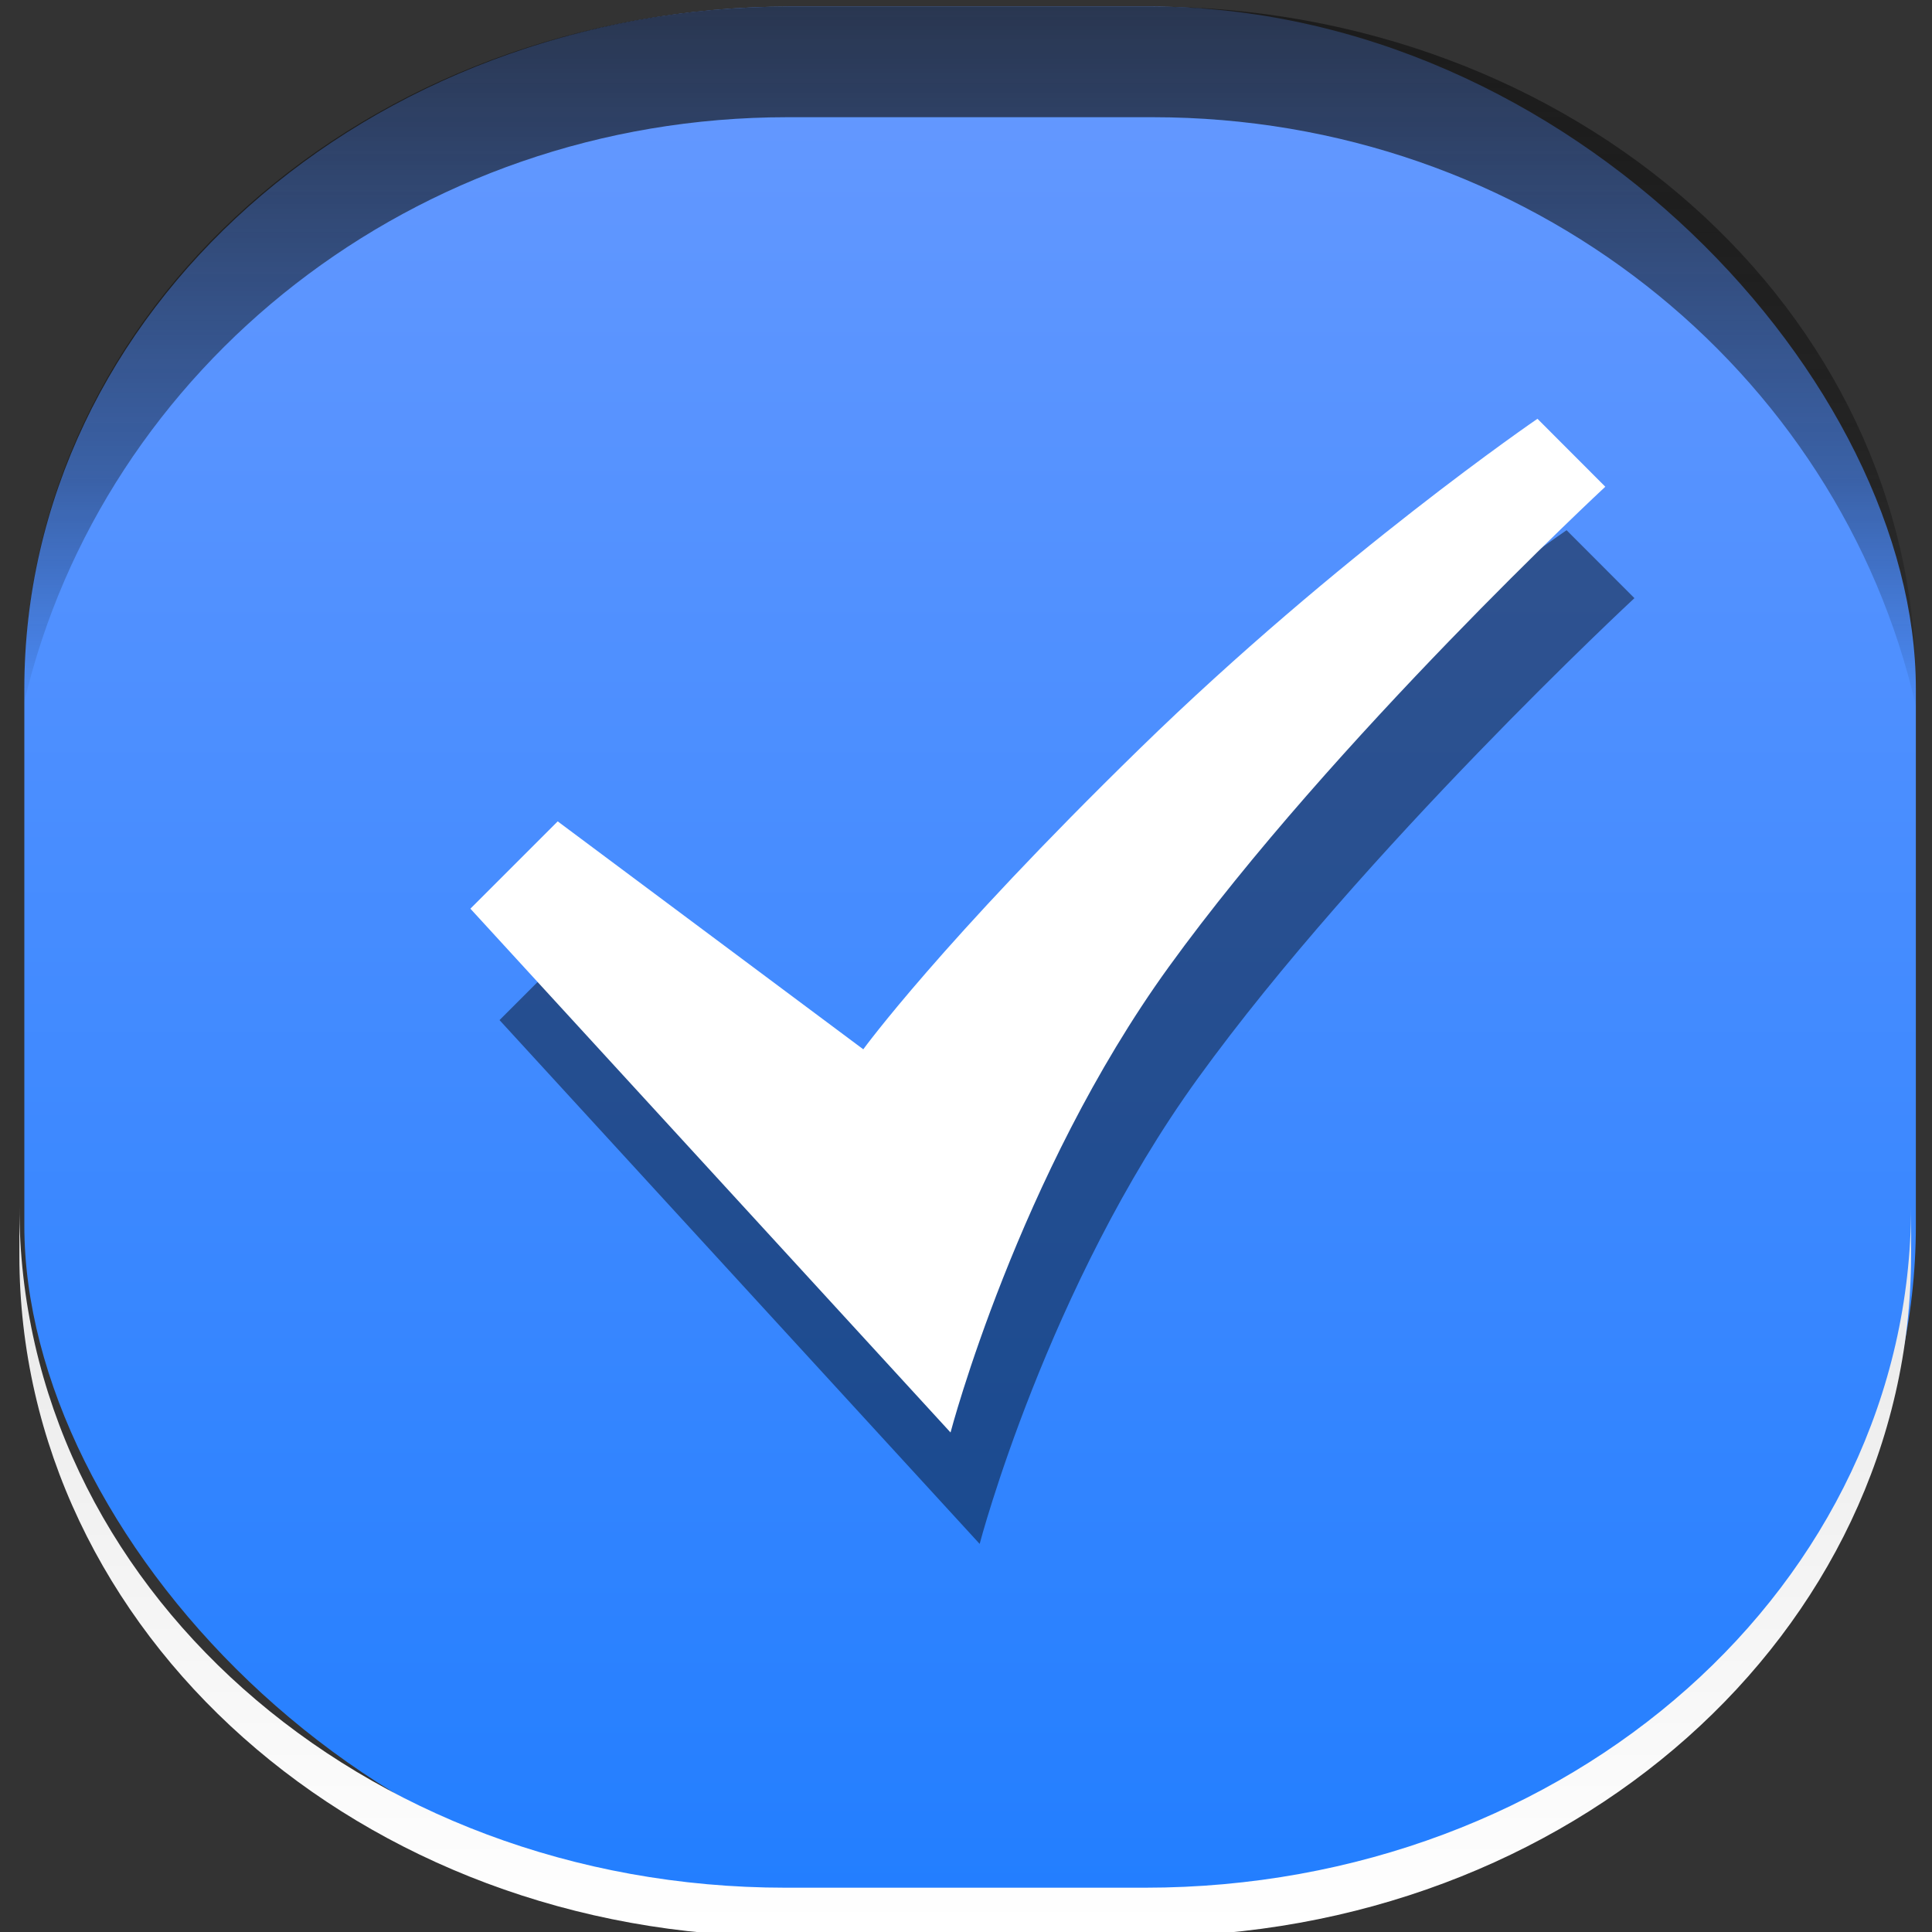 <?xml version="1.0" encoding="UTF-8" standalone="no"?>
<!-- Created with Inkscape (http://www.inkscape.org/) -->

<svg
   xmlns:dc="http://purl.org/dc/elements/1.1/"
   xmlns:cc="http://creativecommons.org/ns#"
   xmlns:rdf="http://www.w3.org/1999/02/22-rdf-syntax-ns#"
   xmlns:svg="http://www.w3.org/2000/svg"
   xmlns="http://www.w3.org/2000/svg"
   xmlns:xlink="http://www.w3.org/1999/xlink"
   xmlns:sodipodi="http://sodipodi.sourceforge.net/DTD/sodipodi-0.dtd"
   xmlns:inkscape="http://www.inkscape.org/namespaces/inkscape"
   width="42"
   height="42"
   id="svg5569"
   version="1.1"
   inkscape:version="0.48.2 r9819"
   sodipodi:docname="meegotouch-button-checkbox-background-selected.svg">
  <rect width="100%" height="100%" fill="#333333" stroke="none"/>
  <defs
     id="defs5571">
    <linearGradient
       id="linearGradient7483">
      <stop
         id="stop7485"
         offset="0"
         style="stop-color:#000000;stop-opacity:0.038;" />
      <stop
         style="stop-color:#0a0a0a;stop-opacity:0.485;"
         offset="0.329"
         id="stop7487" />
      <stop
         style="stop-color:#141414;stop-opacity:0.704"
         offset="1"
         id="stop7489" />
    </linearGradient>
    <linearGradient
       id="linearGradient7435">
      <stop
         style="stop-color:#1849ff;stop-opacity:1;"
         offset="0"
         id="stop7437" />
      <stop
         style="stop-color:#227eff;stop-opacity:1;"
         offset="1"
         id="stop7439" />
    </linearGradient>
    <linearGradient
       id="linearGradient19869">
      <stop
         id="stop19871"
         offset="0"
         style="stop-color:#ffffff;stop-opacity:1;" />
      <stop
         style="stop-color:#ffffff;stop-opacity:1;"
         offset="0.5"
         id="stop19875" />
      <stop
         id="stop19873"
         offset="1"
         style="stop-color:#252327;stop-opacity:1;" />
    </linearGradient>
    <linearGradient
       y2="989.673"
       x2="33.289"
       y1="1048.109"
       x1="33.289"
       gradientTransform="matrix(0.663,0,0,0.663,-0.394,355.641)"
       gradientUnits="userSpaceOnUse"
       id="linearGradient19907"
       xlink:href="#linearGradient19006-4"
       inkscape:collect="always" />
    <linearGradient
       id="linearGradient19006-4">
      <stop
         style="stop-color:#ffffff;stop-opacity:1;"
         offset="0"
         id="stop19008-9" />
      <stop
         style="stop-color:#e8e8e8;stop-opacity:1;"
         offset="1"
         id="stop19010-8" />
    </linearGradient>
    <linearGradient
       id="linearGradient20035">
      <stop
         style="stop-color:#000000;stop-opacity:0.038;"
         offset="0"
         id="stop20037" />
      <stop
         id="stop7475"
         offset="0.329"
         style="stop-color:#0a0a0a;stop-opacity:0.485;" />
      <stop
         id="stop7473"
         offset="1"
         style="stop-color:#141414;stop-opacity:0.992;" />
    </linearGradient>
    <linearGradient
       inkscape:collect="always"
       xlink:href="#linearGradient19869"
       id="linearGradient5803"
       gradientUnits="userSpaceOnUse"
       x1="23.037"
       y1="1051.598"
       x2="23.037"
       y2="1009.988" />
    <linearGradient
       inkscape:collect="always"
       xlink:href="#linearGradient19006-4"
       id="linearGradient5805"
       gradientUnits="userSpaceOnUse"
       gradientTransform="matrix(0.663,0,0,0.663,-0.394,355.641)"
       x1="33.289"
       y1="1048.109"
       x2="33.289"
       y2="989.673" />
    <linearGradient
       inkscape:collect="always"
       xlink:href="#linearGradient19869"
       id="linearGradient5815"
       gradientUnits="userSpaceOnUse"
       gradientTransform="matrix(1.009,0,0,-1.009,5.296,2072.259)"
       x1="23.037"
       y1="1051.598"
       x2="23.037"
       y2="1009.988" />
    <linearGradient
       inkscape:collect="always"
       xlink:href="#linearGradient19006-4"
       id="linearGradient7578"
       gradientUnits="userSpaceOnUse"
       gradientTransform="translate(0.459,2062.57)"
       x1="20.562"
       y1="-1011.304"
       x2="20.562"
       y2="-1051.548" />
    <linearGradient
       inkscape:collect="always"
       xlink:href="#linearGradient20035"
       id="linearGradient7581"
       gradientUnits="userSpaceOnUse"
       gradientTransform="matrix(1,0,0,-1,0.402,-0.409)"
       x1="21.511"
       y1="-1029.228"
       x2="21.511"
       y2="-1011.482" />
    <linearGradient
       inkscape:collect="always"
       xlink:href="#linearGradient7435"
       id="linearGradient7584"
       gradientUnits="userSpaceOnUse"
       gradientTransform="translate(0.451,0.423)"
       x1="20.562"
       y1="-1011.304"
       x2="20.562"
       y2="-1051.548" />
    <linearGradient
       inkscape:collect="always"
       xlink:href="#linearGradient12826"
       id="linearGradient7787"
       gradientUnits="userSpaceOnUse"
       gradientTransform="matrix(1.019,0,0,1,-0.644,-0.03)"
       x1="30.155"
       y1="1010.82"
       x2="30.155"
       y2="1051.944" />
    <linearGradient
       id="linearGradient12826">
      <stop
         style="stop-color:#6699ff;stop-opacity:1;"
         offset="0"
         id="stop12828" />
      <stop
         style="stop-color:#227eff;stop-opacity:1;"
         offset="1"
         id="stop12830" />
    </linearGradient>
    <linearGradient
       y2="1051.944"
       x2="30.155"
       y1="1010.82"
       x1="30.155"
       gradientTransform="matrix(0.663,0,0,1,-0.101,-0.105)"
       gradientUnits="userSpaceOnUse"
       id="linearGradient7804"
       xlink:href="#linearGradient12826"
       inkscape:collect="always" />
    <linearGradient
       inkscape:collect="always"
       xlink:href="#linearGradient19006-4"
       id="linearGradient7827"
       gradientUnits="userSpaceOnUse"
       gradientTransform="translate(49.909,2042.01)"
       x1="20.562"
       y1="-1011.304"
       x2="20.562"
       y2="-1051.548" />
    <linearGradient
       inkscape:collect="always"
       xlink:href="#linearGradient20035"
       id="linearGradient7830"
       gradientUnits="userSpaceOnUse"
       gradientTransform="matrix(1,0,0,-1,23.387,-19.703)"
       x1="21.511"
       y1="-1029.228"
       x2="21.511"
       y2="-1011.482" />
    <linearGradient
       inkscape:collect="always"
       xlink:href="#linearGradient7435"
       id="linearGradient7833"
       gradientUnits="userSpaceOnUse"
       gradientTransform="translate(-28.438,29.629)"
       x1="20.562"
       y1="-1011.304"
       x2="20.562"
       y2="-1051.548" />
    <linearGradient
       inkscape:collect="always"
       xlink:href="#linearGradient12826"
       id="linearGradient7838"
       gradientUnits="userSpaceOnUse"
       gradientTransform="matrix(0.663,0,0,1,43.97,-26.886)"
       x1="30.155"
       y1="1010.82"
       x2="30.155"
       y2="1051.944" />
    <linearGradient
       inkscape:collect="always"
       xlink:href="#linearGradient12826"
       id="linearGradient7854"
       gradientUnits="userSpaceOnUse"
       gradientTransform="matrix(0.663,0,0,1,44.181,-1037.248)"
       x1="30.155"
       y1="1010.82"
       x2="30.155"
       y2="1051.944" />
    <linearGradient
       inkscape:collect="always"
       xlink:href="#linearGradient20035"
       id="linearGradient7857"
       gradientUnits="userSpaceOnUse"
       gradientTransform="matrix(0.663,0,0,1,-0.105,-0.12)"
       x1="32.539"
       y1="1025.794"
       x2="32.539"
       y2="1010.613" />
    <linearGradient
       inkscape:collect="always"
       xlink:href="#linearGradient12826"
       id="linearGradient7861"
       gradientUnits="userSpaceOnUse"
       gradientTransform="matrix(0.663,0,0,1,48.9,-1015.529)"
       x1="30.155"
       y1="1010.82"
       x2="30.155"
       y2="1051.944" />
    <linearGradient
       inkscape:collect="always"
       xlink:href="#linearGradient19006-4"
       id="linearGradient7868"
       gradientUnits="userSpaceOnUse"
       gradientTransform="matrix(0.663,0,0,1,-0.21,0.527)"
       x1="30.632"
       y1="1051.742"
       x2="30.632"
       y2="1036.023" />
  </defs>
  <sodipodi:namedview
     id="base"
     pagecolor="#ffffff"
     bordercolor="#666666"
     borderopacity="1.0"
     inkscape:pageopacity="0.0"
     inkscape:pageshadow="2"
     inkscape:zoom="9.484375"
     inkscape:cx="31.32623"
     inkscape:cy="20.321408"
     inkscape:document-units="px"
     inkscape:current-layer="layer1"
     showgrid="false"
     inkscape:window-width="1726"
     inkscape:window-height="978"
     inkscape:window-x="66"
     inkscape:window-y="24"
     inkscape:window-maximized="0" />
  <g
     inkscape:label="Layer 1"
     inkscape:groupmode="layer"
     id="layer1"
     transform="translate(0,-1010.362)">
    <rect
       style="fill:url(#linearGradient7804);fill-opacity:1;stroke:none"
       id="rect12716"
       width="41.12"
       height="41.331"
       x="0.529"
       y="1010.504"
       rx="16.66"
       ry="14.829" />
    <g
       id="g7539"
       transform="translate(-46.603,10.122)">
      <path
         style="fill:#000000;fill-opacity:0.434;stroke:none"
         d="m 80.659,1011.766 c 0,0 -4.323,2.952 -8.646,7.17 -4.323,4.217 -6.01,6.537 -6.01,6.537 l -6.643,-4.955 -1.898,1.898 10.438,11.387 c 0,0 1.465,-5.588 4.745,-10.122 3.585,-4.955 9.489,-10.438 9.489,-10.438 z"
         id="path7500"
         inkscape:connector-curvature="0"
         sodipodi:nodetypes="csccccscc" />
      <path
         sodipodi:nodetypes="csccccscc"
         inkscape:connector-curvature="0"
         id="path7498"
         d="m 80.026,1009.344 c 0,0 -4.323,2.952 -8.646,7.17 -4.323,4.217 -6.01,6.537 -6.01,6.537 l -6.643,-4.955 -1.898,1.898 10.438,11.387 c 0,0 1.465,-5.588 4.745,-10.122 3.585,-4.955 9.489,-10.438 9.489,-10.438 z"
         style="fill:#ffffff;fill-opacity:1;stroke:none" />
    </g>
    <path
       style="opacity:0.749;fill:url(#linearGradient7857);fill-opacity:1;stroke:none"
       d="m 17.182,1010.504 c -9.23,0 -16.656,6.597 -16.656,14.812 l 0,0.312 C 2.243,1018.337 9.007,1012.91 17.12,1012.91 l 7.938,0 c 8.148,0 14.914,5.473 16.594,12.812 l 0,-0.406 c 0,-8.215 -7.427,-14.812 -16.656,-14.812 l -7.812,0 z"
       id="rect7836"
       inkscape:connector-curvature="0" />
    <path
       style="fill:url(#linearGradient7868);fill-opacity:1;stroke:none"
       d="m 0.421,1036.587 0,1.062 c 0,8.215 7.427,14.812 16.656,14.812 l 7.812,0 c 9.23,0 16.656,-6.597 16.656,-14.812 l 0,-1.062 c 0,8.215 -7.427,14.812 -16.656,14.812 l -7.812,0 c -9.23,0 -16.656,-6.597 -16.656,-14.812 z"
       id="rect7859"
       inkscape:connector-curvature="0" />
  </g>
</svg>
